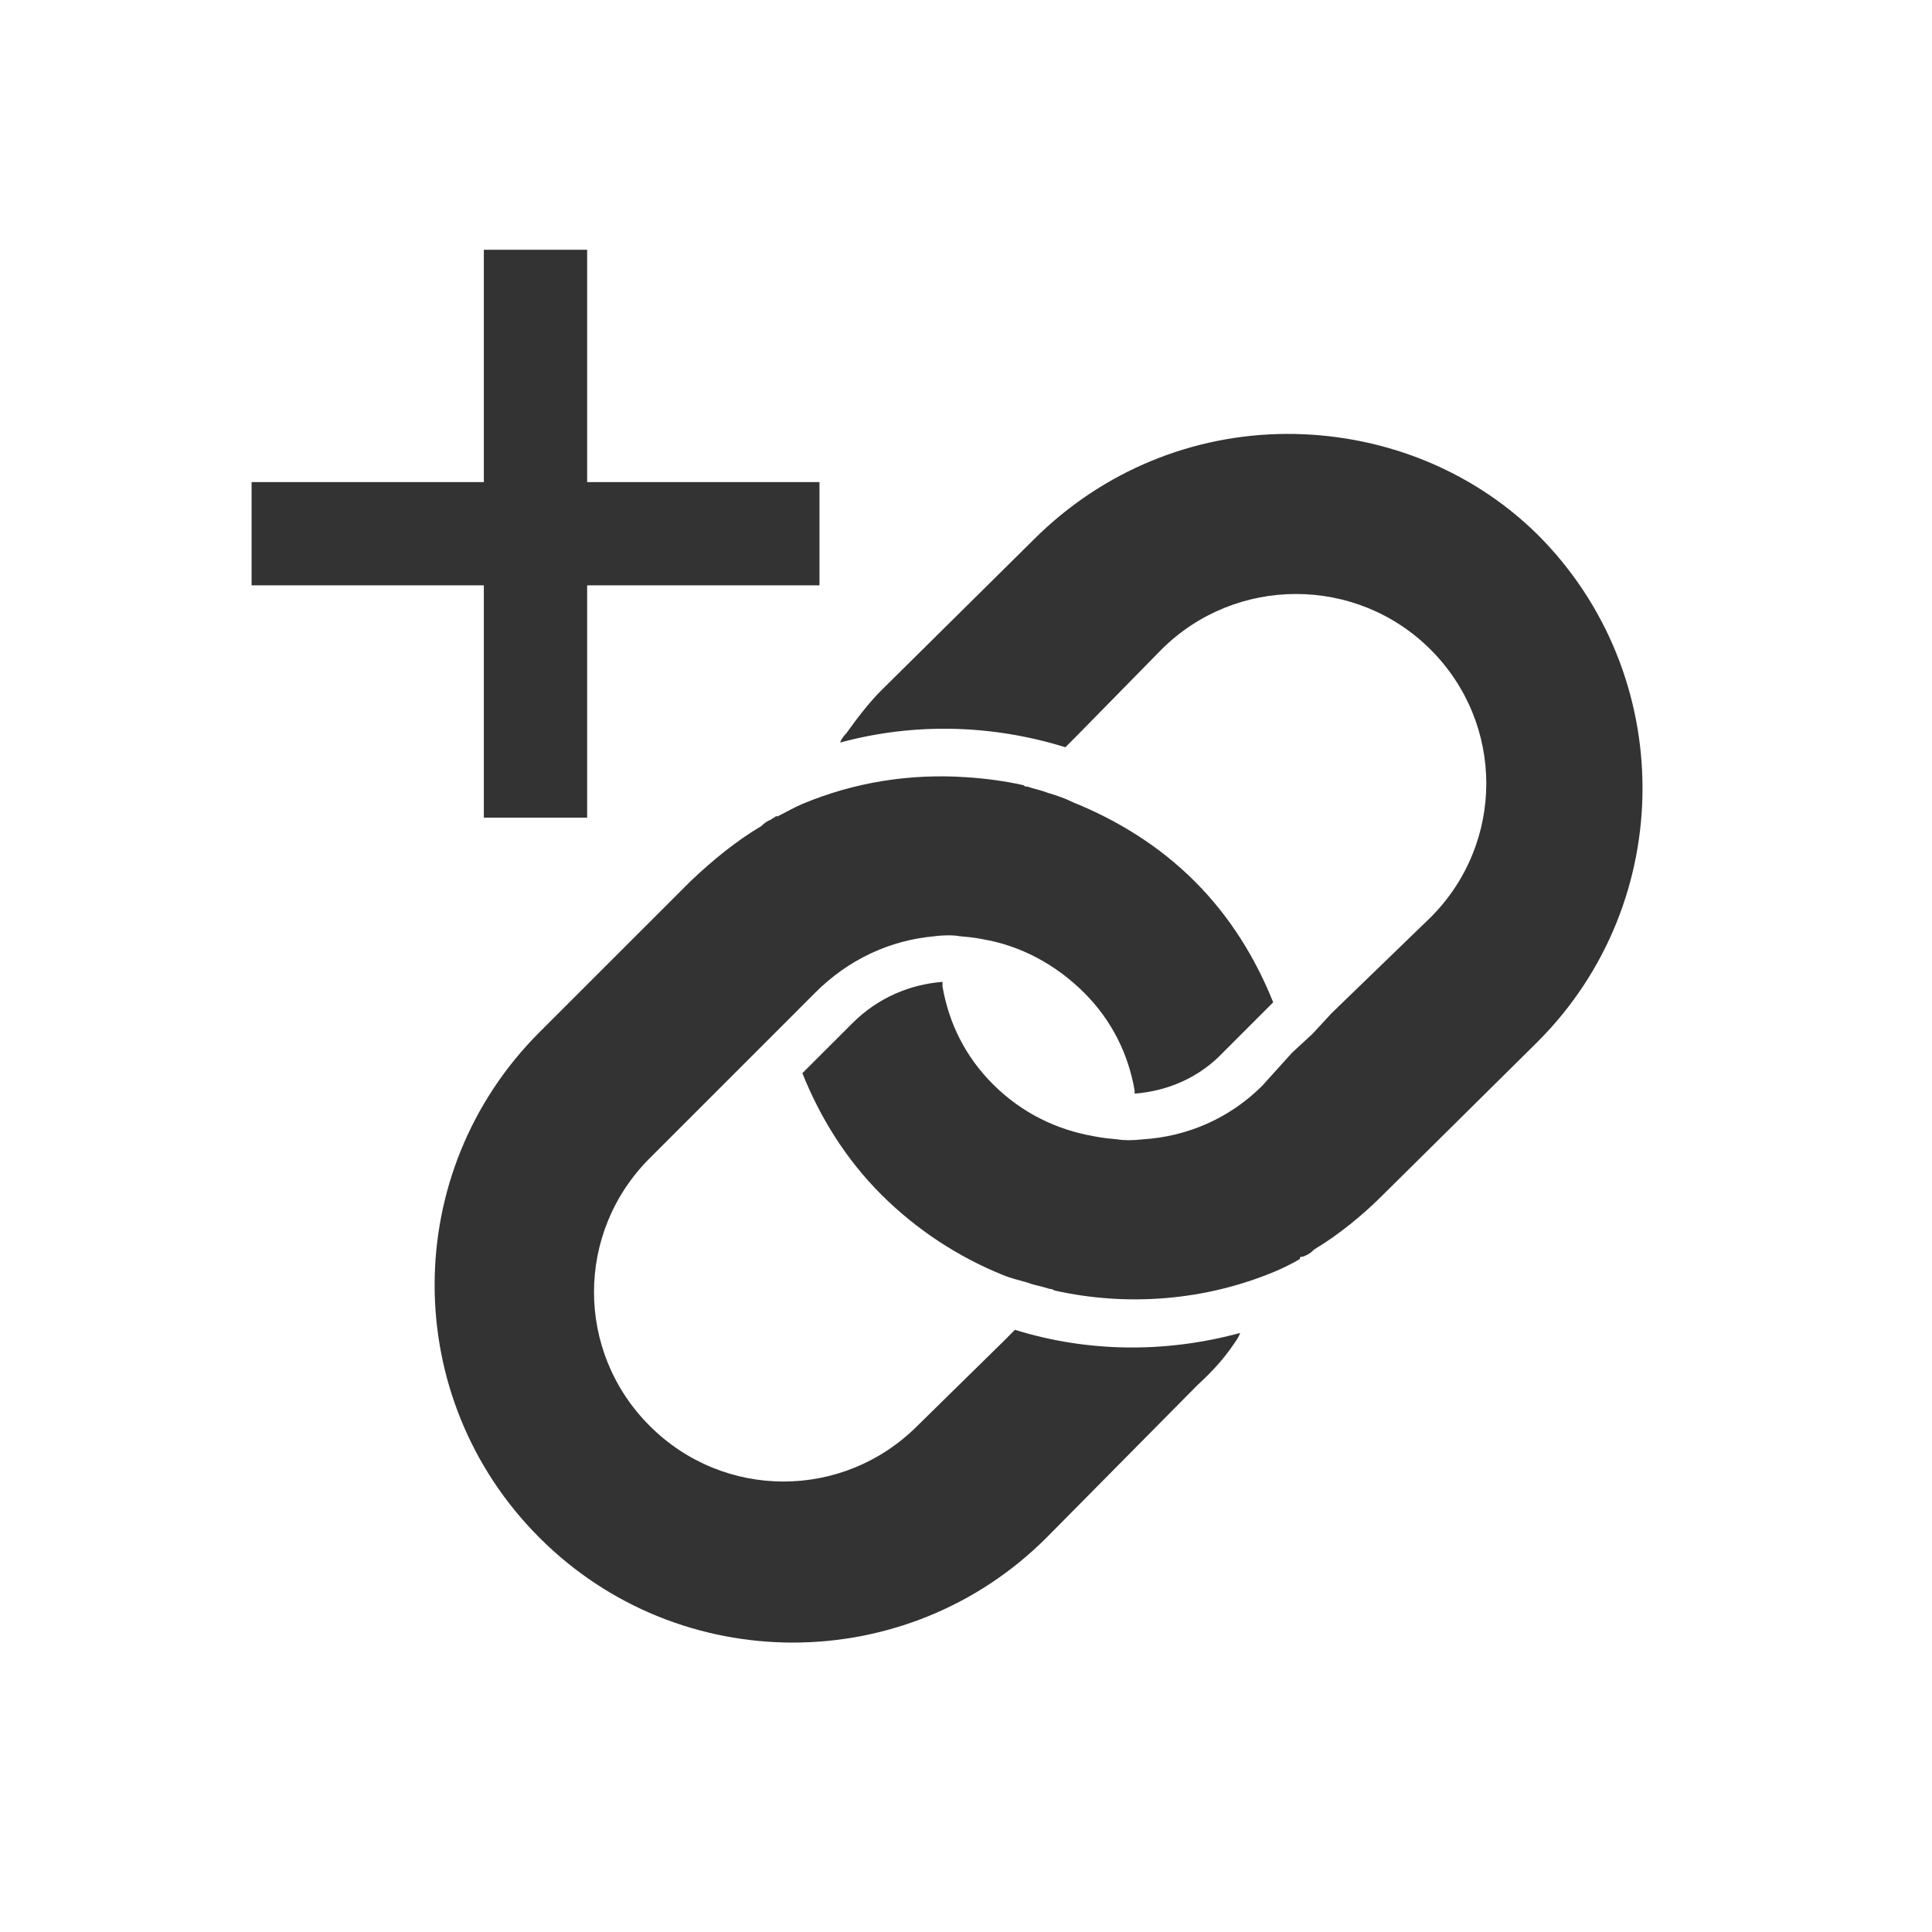 <?xml version="1.0" encoding="UTF-8" standalone="no"?>
<svg width="32px" height="32px" viewBox="0 0 32 32" version="1.1" xmlns="http://www.w3.org/2000/svg" xmlns:xlink="http://www.w3.org/1999/xlink" xmlns:sketch="http://www.bohemiancoding.com/sketch/ns">
    <!-- Generator: Sketch 3.3.2 (12043) - http://www.bohemiancoding.com/sketch -->
    <title>link</title>
    <desc>Created with Sketch.</desc>
    <defs></defs>
    <g id="Page-1" stroke="none" stroke-width="1" fill="none" fill-rule="evenodd" sketch:type="MSPage">
        <g id="link" sketch:type="MSArtboardGroup" fill="#333333">
            <g id="path5-+-rect3842" sketch:type="MSLayerGroup" transform="translate(4, 4)">
                <path d="M17.297,3.187 C15.785,3.196 14.282,3.779 13.124,4.935 L10.594,7.438 C10.385,7.647 10.184,7.913 10.021,8.142 C9.978,8.185 9.936,8.237 9.916,8.299 C11.146,7.965 12.436,8.001 13.646,8.377 L13.854,8.168 L15.236,6.76 C16.466,5.531 18.467,5.531 19.696,6.76 C20.925,7.99 20.925,9.964 19.696,11.194 L18.053,12.784 L17.74,13.123 L17.401,13.436 L16.906,13.984 C16.363,14.527 15.656,14.828 14.924,14.871 C14.776,14.89 14.611,14.89 14.506,14.871 C14.254,14.851 14.115,14.819 14.115,14.819 C13.51,14.714 12.927,14.439 12.446,13.958 C11.988,13.5 11.716,12.946 11.611,12.341 L11.611,12.263 C11.069,12.305 10.543,12.526 10.125,12.941 L9.29,13.775 C9.581,14.505 10.009,15.198 10.594,15.783 C11.18,16.369 11.873,16.819 12.602,17.114 C12.75,17.176 12.873,17.201 13.02,17.244 C13.124,17.286 13.261,17.306 13.385,17.348 C13.404,17.348 13.443,17.355 13.463,17.374 C14.673,17.646 15.966,17.542 17.114,17.061 C17.261,16.999 17.384,16.938 17.531,16.853 L17.531,16.827 C17.551,16.807 17.59,16.823 17.61,16.801 C17.672,16.781 17.724,16.739 17.766,16.696 C18.185,16.444 18.587,16.114 18.94,15.757 L21.469,13.254 C23.784,10.939 23.784,7.171 21.469,4.856 C20.331,3.733 18.808,3.179 17.297,3.187 L17.297,3.187 Z M12.003,8.873 C11.075,8.81 10.151,8.955 9.29,9.316 C9.143,9.378 9.001,9.462 8.873,9.525 C8.873,9.525 8.847,9.505 8.847,9.525 C8.827,9.544 8.788,9.554 8.769,9.577 C8.707,9.596 8.655,9.638 8.612,9.681 C8.194,9.929 7.812,10.241 7.439,10.594 L4.935,13.097 C2.62,15.412 2.62,19.154 4.935,21.469 C7.25,23.787 11.018,23.784 13.333,21.469 L15.836,18.939 C16.065,18.73 16.269,18.509 16.436,18.261 C16.479,18.199 16.521,18.141 16.54,18.078 C15.311,18.412 14.021,18.402 12.811,18.026 L12.602,18.235 L11.194,19.617 C9.965,20.846 7.99,20.846 6.761,19.617 C5.531,18.388 5.531,16.413 6.761,15.184 L8.352,13.593 L8.665,13.28 L9.004,12.941 L9.499,12.445 C10.061,11.883 10.749,11.572 11.481,11.507 C11.628,11.487 11.794,11.487 11.898,11.507 C12.147,11.526 12.29,11.559 12.29,11.559 C12.894,11.663 13.478,11.965 13.959,12.445 C14.416,12.903 14.688,13.457 14.793,14.062 L14.793,14.114 C15.336,14.072 15.858,13.852 16.254,13.436 L17.088,12.602 C16.797,11.873 16.369,11.176 15.784,10.594 C15.202,10.012 14.505,9.584 13.776,9.29 C13.652,9.228 13.506,9.176 13.359,9.133 C13.254,9.091 13.144,9.072 13.02,9.029 L12.994,9.029 C12.974,9.029 12.961,9.003 12.942,9.003 C12.639,8.935 12.312,8.893 12.003,8.873 L12.003,8.873 Z" id="path5" sketch:type="MSShapeGroup"></path>
                <path d="M4.014,0.137 L4.014,3.985 L0.167,3.985 L0.167,5.695 L4.014,5.695 L4.014,9.543 L5.725,9.543 L5.725,5.695 L9.573,5.695 L9.573,3.985 L5.725,3.985 L5.725,0.137 L4.014,0.137 L4.014,0.137 Z" id="rect3842" sketch:type="MSShapeGroup"></path>
            </g>
        </g>
    </g>
</svg>